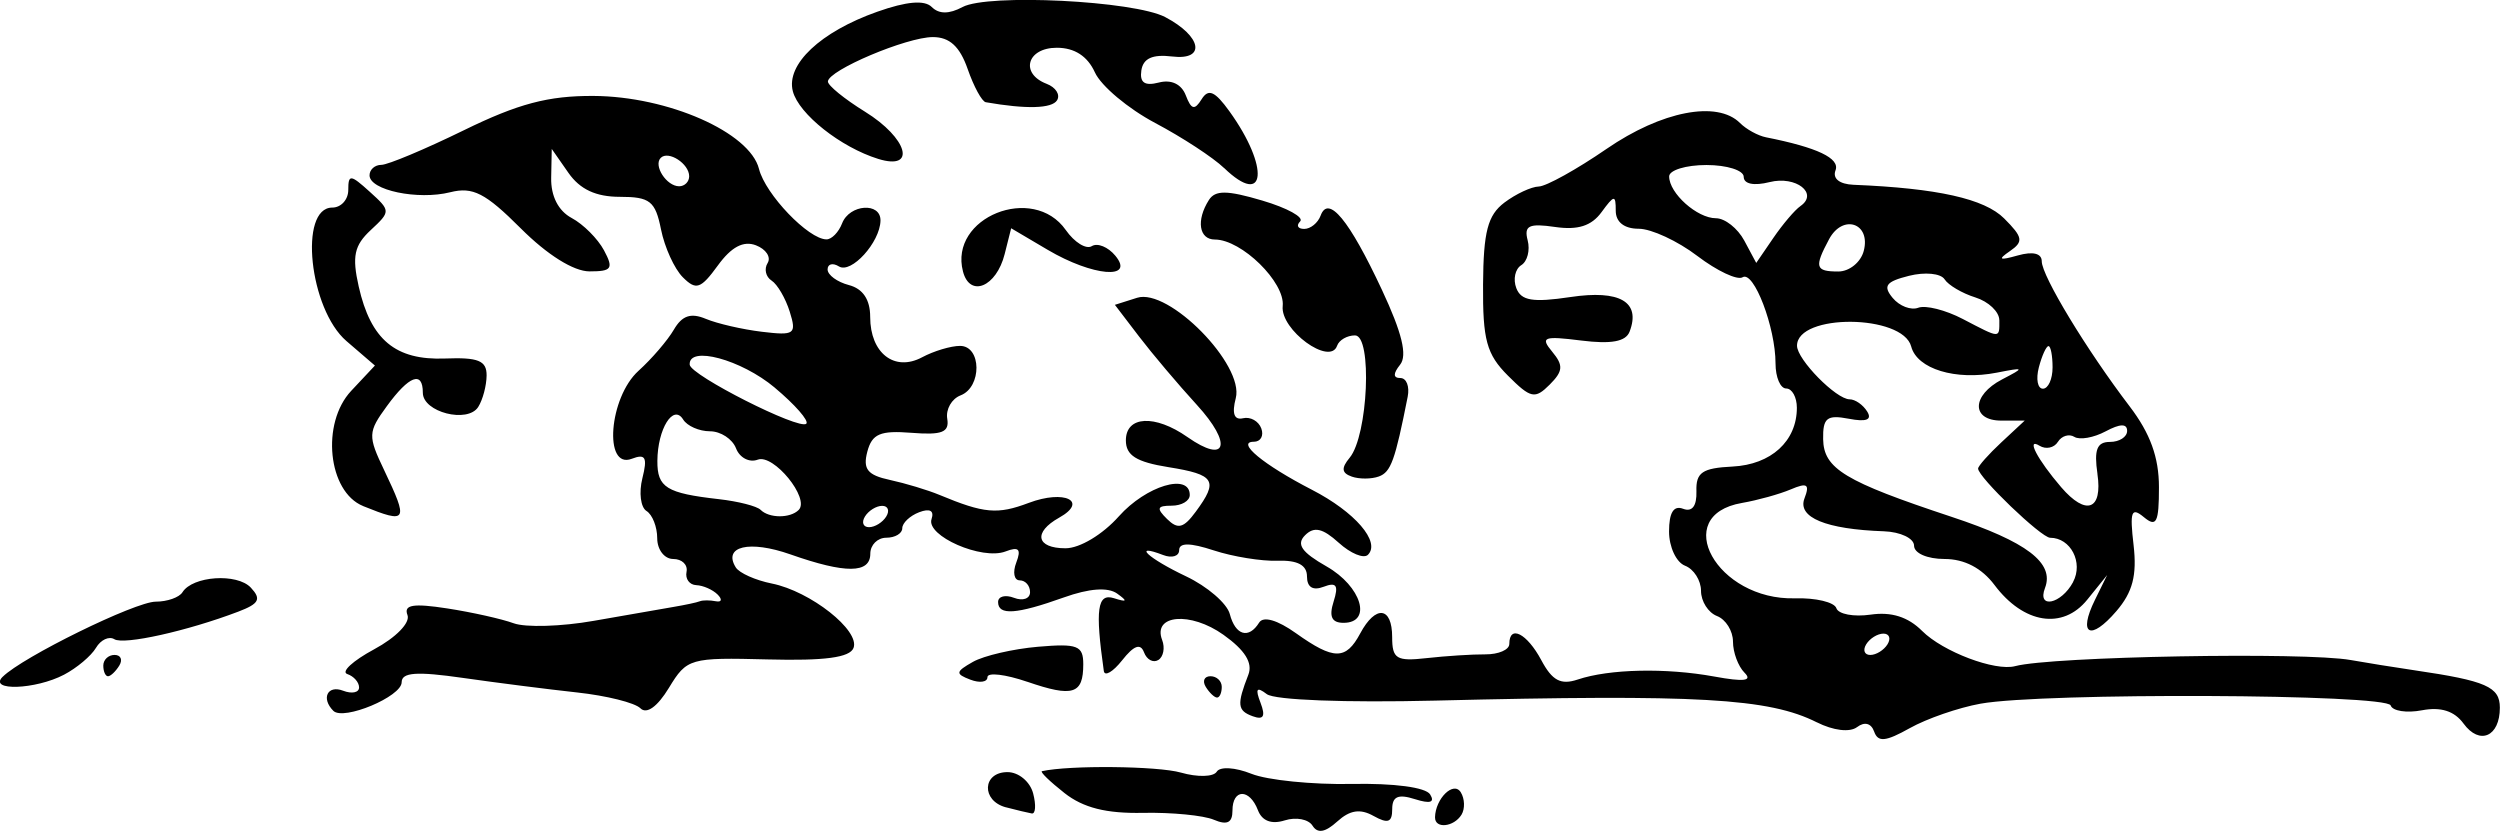 <?xml version="1.0" encoding="UTF-8" standalone="no"?>
<!-- Created with Inkscape (http://www.inkscape.org/) -->

<svg
   width="62.099mm"
   height="20.64mm"
   viewBox="0 0 62.099 20.64"
   version="1.1"
   id="svg1"
   inkscape:version="1.4.1-rc (06eac75fbf, 2025-03-29)"
   sodipodi:docname="bushes7.svg"
   xmlns:inkscape="http://www.inkscape.org/namespaces/inkscape"
   xmlns:sodipodi="http://sodipodi.sourceforge.net/DTD/sodipodi-0.dtd"
   xmlns="http://www.w3.org/2000/svg"
   xmlns:svg="http://www.w3.org/2000/svg">
  <sodipodi:namedview
     id="namedview1"
     pagecolor="#ffffff"
     bordercolor="#000000"
     borderopacity="0.25"
     inkscape:showpageshadow="2"
     inkscape:pageopacity="0.0"
     inkscape:pagecheckerboard="0"
     inkscape:deskcolor="#d1d1d1"
     inkscape:document-units="mm"
     inkscape:zoom="0.72248176"
     inkscape:cx="117.65003"
     inkscape:cy="39.447363"
     inkscape:window-width="1850"
     inkscape:window-height="1016"
     inkscape:window-x="0"
     inkscape:window-y="0"
     inkscape:window-maximized="1"
     inkscape:current-layer="layer1" />
  <defs
     id="defs1" />
  <g
     inkscape:label="Layer 1"
     inkscape:groupmode="layer"
     id="layer1"
     transform="translate(-73.819,-137.848)">
    <path
       style="fill:#000000"
       d="m 106.421,158.357 c -0.1,-0.161 -0.41,-0.22 -0.689,-0.131 -0.329,0.104 -0.565,0.015 -0.667,-0.254 -0.208,-0.542 -0.632,-0.535 -0.632,0.01 0,0.304 -0.132,0.369 -0.463,0.228 -0.255,-0.108 -1.045,-0.185 -1.757,-0.171 -0.915,0.019 -1.487,-0.125 -1.954,-0.493 -0.363,-0.286 -0.614,-0.529 -0.558,-0.542 0.68,-0.152 2.875,-0.13 3.452,0.035 0.411,0.118 0.809,0.108 0.889,-0.022 0.082,-0.133 0.457,-0.11 0.863,0.052 0.395,0.158 1.514,0.271 2.487,0.252 1.053,-0.021 1.843,0.084 1.951,0.26 0.124,0.2 8.3e-4,0.238 -0.38,0.117 -0.415,-0.132 -0.562,-0.067 -0.562,0.249 0,0.33 -0.106,0.368 -0.463,0.169 -0.332,-0.186 -0.587,-0.147 -0.9,0.136 -0.304,0.275 -0.492,0.306 -0.618,0.103 z m 3.043,-0.205 c 0.01,-0.47 0.462,-0.911 0.64,-0.624 0.1,0.161 0.107,0.412 0.018,0.557 -0.191,0.309 -0.663,0.356 -0.657,0.066 z m -10.654,-0.249 c -0.622,-0.162 -0.593,-0.876 0.035,-0.876 0.276,0 0.56,0.236 0.637,0.529 0.076,0.291 0.06,0.515 -0.035,0.498 -0.096,-0.017 -0.382,-0.085 -0.637,-0.152 z m 20.139,-2.112 c -1.192,-0.6 -2.953,-0.701 -9.49,-0.54 -2.215,0.054 -3.979,-0.013 -4.173,-0.161 -0.253,-0.192 -0.292,-0.138 -0.156,0.215 0.129,0.337 0.075,0.432 -0.192,0.335 -0.384,-0.139 -0.4,-0.289 -0.111,-1.031 0.115,-0.295 -0.083,-0.612 -0.618,-0.993 -0.818,-0.583 -1.765,-0.503 -1.523,0.129 0.075,0.195 0.032,0.418 -0.095,0.497 -0.127,0.078 -0.286,-0.007 -0.355,-0.19 -0.087,-0.232 -0.252,-0.172 -0.543,0.197 -0.23,0.291 -0.436,0.41 -0.456,0.265 -0.217,-1.534 -0.161,-1.937 0.251,-1.807 0.329,0.104 0.348,0.077 0.08,-0.115 -0.228,-0.163 -0.691,-0.13 -1.323,0.096 -1.18,0.422 -1.634,0.453 -1.634,0.114 0,-0.141 0.179,-0.188 0.397,-0.104 0.218,0.084 0.397,0.021 0.397,-0.141 0,-0.161 -0.115,-0.293 -0.256,-0.293 -0.141,0 -0.18,-0.199 -0.086,-0.443 0.128,-0.334 0.062,-0.402 -0.267,-0.275 -0.584,0.224 -1.979,-0.386 -1.838,-0.804 0.071,-0.21 -0.042,-0.272 -0.308,-0.17 -0.23,0.088 -0.419,0.267 -0.419,0.397 0,0.13 -0.179,0.236 -0.397,0.236 -0.218,0 -0.397,0.179 -0.397,0.397 0,0.494 -0.614,0.499 -1.984,0.017 -1.021,-0.359 -1.683,-0.202 -1.358,0.323 0.086,0.139 0.49,0.32 0.897,0.401 0.958,0.192 2.194,1.167 2.028,1.6 -0.092,0.238 -0.714,0.322 -2.127,0.285 -1.938,-0.05 -2.012,-0.029 -2.458,0.705 -0.287,0.472 -0.554,0.663 -0.709,0.508 -0.137,-0.137 -0.842,-0.313 -1.568,-0.392 -0.726,-0.079 -2.004,-0.242 -2.841,-0.362 -1.149,-0.165 -1.521,-0.139 -1.521,0.108 0,0.356 -1.446,0.961 -1.697,0.71 -0.309,-0.309 -0.145,-0.649 0.242,-0.5 0.218,0.084 0.397,0.047 0.397,-0.082 0,-0.129 -0.132,-0.278 -0.293,-0.332 -0.161,-0.054 0.139,-0.33 0.666,-0.614 0.547,-0.295 0.903,-0.661 0.829,-0.852 -0.098,-0.255 0.141,-0.295 0.988,-0.164 0.614,0.095 1.357,0.261 1.651,0.369 0.294,0.108 1.187,0.081 1.984,-0.06 0.798,-0.141 1.688,-0.296 1.979,-0.345 0.291,-0.049 0.589,-0.112 0.661,-0.142 0.073,-0.029 0.251,-0.029 0.397,0 0.146,0.029 0.165,-0.046 0.044,-0.167 -0.121,-0.121 -0.359,-0.226 -0.529,-0.233 -0.17,-0.007 -0.279,-0.155 -0.243,-0.331 0.036,-0.175 -0.112,-0.319 -0.331,-0.319 -0.218,0 -0.397,-0.231 -0.397,-0.514 0,-0.282 -0.119,-0.587 -0.266,-0.678 -0.146,-0.09 -0.192,-0.456 -0.103,-0.812 0.131,-0.522 0.079,-0.616 -0.264,-0.485 -0.705,0.271 -0.566,-1.523 0.169,-2.186 0.327,-0.295 0.722,-0.755 0.877,-1.021 0.204,-0.351 0.422,-0.425 0.794,-0.269 0.282,0.118 0.909,0.263 1.393,0.321 0.814,0.098 0.866,0.06 0.692,-0.498 -0.104,-0.333 -0.307,-0.681 -0.452,-0.774 -0.145,-0.093 -0.189,-0.289 -0.098,-0.435 0.091,-0.147 -0.04,-0.345 -0.29,-0.441 -0.31,-0.119 -0.61,0.039 -0.945,0.5 -0.427,0.586 -0.541,0.624 -0.871,0.294 -0.209,-0.209 -0.453,-0.744 -0.542,-1.189 -0.141,-0.703 -0.274,-0.809 -1.023,-0.809 -0.593,0 -0.99,-0.185 -1.276,-0.595 l -0.415,-0.595 -0.014,0.718 c -0.009,0.455 0.178,0.821 0.509,0.998 0.288,0.154 0.649,0.515 0.803,0.803 0.243,0.454 0.195,0.523 -0.36,0.523 -0.394,0 -1.049,-0.41 -1.708,-1.069 -0.878,-0.878 -1.191,-1.038 -1.751,-0.897 -0.804,0.202 -2.005,-0.05 -2.005,-0.42 0,-0.143 0.132,-0.26 0.293,-0.26 0.161,0 1.084,-0.387 2.051,-0.86 1.349,-0.66 2.097,-0.858 3.218,-0.852 1.854,0.01 3.884,0.905 4.112,1.813 0.158,0.631 1.231,1.75 1.677,1.75 0.129,0 0.303,-0.179 0.387,-0.397 0.184,-0.479 0.966,-0.533 0.954,-0.066 -0.014,0.539 -0.727,1.324 -1.032,1.135 -0.155,-0.096 -0.282,-0.062 -0.282,0.075 0,0.137 0.238,0.312 0.529,0.388 0.349,0.091 0.529,0.361 0.529,0.792 0,0.899 0.603,1.368 1.289,1.002 0.291,-0.156 0.715,-0.283 0.943,-0.283 0.536,0 0.547,1.024 0.013,1.229 -0.221,0.085 -0.37,0.346 -0.331,0.58 0.056,0.337 -0.129,0.41 -0.886,0.35 -0.78,-0.062 -0.983,0.025 -1.1,0.471 -0.113,0.431 0.006,0.58 0.56,0.699 0.387,0.084 0.941,0.251 1.232,0.372 1.113,0.463 1.441,0.492 2.22,0.198 0.886,-0.334 1.487,-0.042 0.755,0.367 -0.653,0.365 -0.571,0.761 0.157,0.761 0.353,0 0.921,-0.34 1.325,-0.794 0.677,-0.759 1.761,-1.085 1.761,-0.529 0,0.146 -0.202,0.265 -0.45,0.265 -0.362,0 -0.385,0.064 -0.114,0.331 0.269,0.265 0.411,0.229 0.714,-0.183 0.569,-0.771 0.477,-0.92 -0.679,-1.105 -0.798,-0.128 -1.058,-0.291 -1.058,-0.665 0,-0.61 0.721,-0.649 1.529,-0.083 0.978,0.685 1.126,0.176 0.234,-0.799 -0.46,-0.502 -1.106,-1.267 -1.436,-1.699 l -0.6,-0.786 0.552,-0.175 c 0.785,-0.249 2.667,1.665 2.451,2.493 -0.1,0.384 -0.04,0.551 0.181,0.499 0.182,-0.043 0.386,0.071 0.453,0.253 0.067,0.182 -0.016,0.331 -0.184,0.331 -0.455,0 0.233,0.57 1.438,1.191 1.074,0.553 1.715,1.297 1.395,1.617 -0.103,0.103 -0.429,-0.031 -0.725,-0.299 -0.4,-0.362 -0.614,-0.41 -0.837,-0.186 -0.223,0.223 -0.087,0.421 0.534,0.774 0.869,0.494 1.142,1.401 0.422,1.401 -0.294,0 -0.366,-0.154 -0.247,-0.527 0.129,-0.405 0.071,-0.491 -0.247,-0.369 -0.267,0.103 -0.414,0.012 -0.414,-0.256 0,-0.282 -0.233,-0.407 -0.728,-0.39 -0.4,0.014 -1.115,-0.102 -1.587,-0.257 -0.589,-0.193 -0.86,-0.195 -0.86,-0.007 0,0.151 -0.179,0.206 -0.397,0.122 -0.786,-0.302 -0.376,0.081 0.566,0.528 0.53,0.251 1.02,0.674 1.089,0.938 0.139,0.532 0.471,0.628 0.729,0.212 0.103,-0.166 0.454,-0.065 0.916,0.265 0.94,0.669 1.238,0.67 1.594,0.005 0.383,-0.715 0.794,-0.668 0.794,0.09 0,0.542 0.107,0.607 0.86,0.522 0.473,-0.053 1.128,-0.095 1.455,-0.093 0.327,0.002 0.595,-0.114 0.595,-0.258 0,-0.487 0.438,-0.265 0.795,0.403 0.272,0.509 0.484,0.621 0.905,0.48 0.783,-0.263 2.189,-0.294 3.392,-0.074 0.742,0.136 0.955,0.108 0.75,-0.096 -0.157,-0.157 -0.286,-0.504 -0.286,-0.77 0,-0.267 -0.179,-0.553 -0.397,-0.637 -0.218,-0.084 -0.397,-0.365 -0.397,-0.625 0,-0.26 -0.179,-0.541 -0.397,-0.625 -0.218,-0.084 -0.397,-0.466 -0.397,-0.85 0,-0.469 0.114,-0.654 0.349,-0.564 0.225,0.086 0.342,-0.068 0.331,-0.435 -0.015,-0.467 0.145,-0.577 0.896,-0.614 0.96,-0.048 1.599,-0.632 1.599,-1.46 0,-0.263 -0.119,-0.479 -0.265,-0.479 -0.146,0 -0.265,-0.28 -0.265,-0.622 0,-0.899 -0.54,-2.313 -0.818,-2.141 -0.13,0.081 -0.636,-0.158 -1.124,-0.529 -0.488,-0.372 -1.143,-0.676 -1.457,-0.676 -0.359,0 -0.57,-0.166 -0.57,-0.447 0,-0.402 -0.036,-0.398 -0.354,0.036 -0.25,0.342 -0.588,0.449 -1.152,0.367 -0.65,-0.095 -0.777,-0.034 -0.682,0.331 0.064,0.246 -0.007,0.525 -0.159,0.618 -0.152,0.094 -0.207,0.35 -0.123,0.57 0.12,0.313 0.41,0.361 1.341,0.222 1.233,-0.185 1.756,0.12 1.473,0.859 -0.095,0.248 -0.456,0.314 -1.2,0.221 -0.941,-0.118 -1.024,-0.086 -0.722,0.278 0.282,0.34 0.271,0.483 -0.064,0.818 -0.365,0.365 -0.47,0.342 -1.036,-0.224 -0.531,-0.531 -0.628,-0.887 -0.618,-2.268 0.009,-1.308 0.116,-1.717 0.529,-2.03 0.285,-0.215 0.67,-0.395 0.855,-0.4 0.185,-0.005 0.943,-0.425 1.683,-0.934 1.367,-0.94 2.75,-1.209 3.316,-0.643 0.156,0.156 0.447,0.316 0.648,0.355 1.275,0.253 1.838,0.521 1.724,0.82 -0.078,0.204 0.097,0.344 0.447,0.359 2.084,0.085 3.254,0.347 3.742,0.836 0.467,0.468 0.486,0.576 0.141,0.813 -0.308,0.212 -0.263,0.236 0.198,0.106 0.377,-0.106 0.595,-0.052 0.595,0.147 0,0.361 1.117,2.205 2.183,3.602 0.512,0.672 0.728,1.266 0.728,2.009 0,0.878 -0.062,1.002 -0.373,0.744 -0.313,-0.26 -0.355,-0.147 -0.257,0.695 0.086,0.749 -0.022,1.166 -0.427,1.638 -0.647,0.754 -0.961,0.59 -0.533,-0.279 l 0.304,-0.618 -0.495,0.613 c -0.608,0.753 -1.581,0.599 -2.304,-0.365 -0.316,-0.421 -0.748,-0.646 -1.241,-0.646 -0.429,0 -0.757,-0.143 -0.757,-0.331 -3.3e-4,-0.182 -0.337,-0.342 -0.747,-0.357 -1.444,-0.05 -2.156,-0.344 -1.975,-0.817 0.136,-0.353 0.068,-0.398 -0.34,-0.224 -0.28,0.119 -0.826,0.27 -1.213,0.337 -1.797,0.31 -0.621,2.424 1.317,2.369 0.516,-0.015 0.979,0.096 1.028,0.245 0.05,0.149 0.433,0.221 0.852,0.16 0.514,-0.075 0.929,0.056 1.278,0.405 0.517,0.517 1.815,1.008 2.313,0.874 0.897,-0.24 7.2,-0.355 8.334,-0.151 0.364,0.065 1.078,0.18 1.587,0.255 1.776,0.261 2.117,0.41 2.117,0.928 0,0.721 -0.503,0.941 -0.902,0.395 -0.228,-0.312 -0.562,-0.419 -1.032,-0.33 -0.381,0.073 -0.732,0.019 -0.778,-0.12 -0.096,-0.287 -8.631,-0.324 -10.188,-0.044 -0.545,0.098 -1.335,0.371 -1.756,0.607 -0.601,0.337 -0.791,0.356 -0.886,0.087 -0.074,-0.21 -0.238,-0.253 -0.425,-0.112 -0.181,0.136 -0.589,0.087 -1.002,-0.121 z m 1.755,-1.939 c 0.09,-0.146 0.044,-0.265 -0.101,-0.265 -0.146,0 -0.338,0.119 -0.428,0.265 -0.09,0.146 -0.044,0.265 0.101,0.265 0.146,0 0.338,-0.119 0.428,-0.265 z m 4.609,-1.547 c 0.259,-0.484 -0.059,-1.099 -0.569,-1.099 -0.221,0 -1.79,-1.506 -1.79,-1.719 0,-0.062 0.261,-0.356 0.579,-0.652 l 0.579,-0.539 h -0.579 c -0.754,0 -0.744,-0.627 0.016,-1.023 0.57,-0.297 0.565,-0.304 -0.132,-0.168 -1.021,0.2 -1.978,-0.092 -2.124,-0.648 -0.211,-0.807 -2.837,-0.827 -2.837,-0.021 0,0.342 0.972,1.331 1.307,1.331 0.137,0 0.333,0.136 0.436,0.303 0.128,0.206 -0.019,0.264 -0.459,0.179 -0.541,-0.103 -0.644,-0.021 -0.635,0.508 0.013,0.734 0.537,1.05 3.187,1.928 1.873,0.62 2.563,1.145 2.324,1.768 -0.204,0.53 0.403,0.403 0.698,-0.147 z M 95.833,150.678 c 0.09,-0.146 0.044,-0.265 -0.101,-0.265 -0.146,0 -0.338,0.119 -0.428,0.265 -0.09,0.146 -0.044,0.265 0.101,0.265 0.146,0 0.338,-0.119 0.428,-0.265 z m -2.175,-0.163 c 0.285,-0.285 -0.624,-1.4 -1.018,-1.249 -0.206,0.079 -0.448,-0.047 -0.538,-0.281 -0.09,-0.233 -0.381,-0.424 -0.648,-0.424 -0.267,0 -0.567,-0.132 -0.666,-0.293 -0.244,-0.395 -0.635,0.232 -0.64,1.029 -0.004,0.661 0.223,0.802 1.528,0.95 0.479,0.054 0.945,0.173 1.036,0.265 0.212,0.212 0.735,0.214 0.946,0.003 z m 32.261,-0.896 c -0.088,-0.602 -0.013,-0.794 0.31,-0.794 0.235,0 0.427,-0.123 0.427,-0.274 0,-0.185 -0.174,-0.181 -0.535,0.012 -0.294,0.157 -0.643,0.219 -0.775,0.137 -0.132,-0.082 -0.317,-0.026 -0.41,0.124 -0.093,0.15 -0.298,0.193 -0.456,0.096 -0.342,-0.211 -0.054,0.34 0.537,1.029 0.621,0.723 1.034,0.571 0.901,-0.331 z m -32.855,-2.142 c -0.834,-0.699 -2.147,-1.053 -2.113,-0.57 0.018,0.262 2.726,1.632 2.896,1.466 0.073,-0.071 -0.28,-0.474 -0.784,-0.896 z m 31.74,-0.503 c 0,-0.291 -0.046,-0.529 -0.101,-0.529 -0.056,0 -0.164,0.238 -0.24,0.529 -0.076,0.291 -0.03,0.529 0.101,0.529 0.132,0 0.24,-0.238 0.24,-0.529 z m -1.323,-1.173 c 0,-0.208 -0.268,-0.463 -0.595,-0.565 -0.327,-0.102 -0.672,-0.305 -0.765,-0.451 -0.094,-0.147 -0.488,-0.185 -0.883,-0.086 -0.574,0.144 -0.653,0.251 -0.406,0.549 0.169,0.204 0.455,0.313 0.636,0.244 0.181,-0.069 0.678,0.056 1.105,0.279 0.947,0.494 0.909,0.492 0.909,0.029 z m -3.367,-1.721 c 0.181,-0.691 -0.521,-0.927 -0.862,-0.289 -0.372,0.695 -0.342,0.801 0.23,0.801 0.274,0 0.559,-0.23 0.632,-0.512 z m -1.575,-1.112 c 0.461,-0.315 -0.109,-0.761 -0.762,-0.597 -0.393,0.099 -0.645,0.047 -0.645,-0.131 0,-0.161 -0.417,-0.293 -0.926,-0.293 -0.509,0 -0.926,0.128 -0.926,0.283 0,0.418 0.695,1.039 1.162,1.039 0.224,0 0.54,0.25 0.704,0.555 l 0.297,0.555 0.425,-0.621 c 0.234,-0.342 0.536,-0.697 0.672,-0.79 z m -27.601,-0.742 c 0,-0.312 -0.516,-0.646 -0.706,-0.457 -0.19,0.19 0.144,0.706 0.457,0.706 0.137,0 0.249,-0.112 0.249,-0.249 z m 8.4,12.558 c -0.545,-0.187 -0.991,-0.24 -0.991,-0.116 0,0.124 -0.192,0.152 -0.426,0.062 -0.376,-0.144 -0.368,-0.196 0.066,-0.442 0.271,-0.153 0.998,-0.322 1.616,-0.375 0.981,-0.084 1.124,-0.029 1.124,0.434 0,0.746 -0.255,0.826 -1.39,0.436 z m 4.432,0.126 c -0.09,-0.146 -0.037,-0.265 0.117,-0.265 0.154,0 0.28,0.119 0.28,0.265 0,0.146 -0.052,0.265 -0.117,0.265 -0.064,0 -0.19,-0.119 -0.28,-0.265 z m -29.885,-0.25 c 0.495,-0.493 3.294,-1.867 3.803,-1.867 0.285,0 0.583,-0.105 0.663,-0.233 0.251,-0.406 1.358,-0.481 1.699,-0.115 0.266,0.285 0.207,0.398 -0.312,0.596 -1.267,0.482 -2.84,0.832 -3.078,0.685 -0.133,-0.082 -0.339,0.014 -0.457,0.214 -0.118,0.2 -0.475,0.5 -0.793,0.667 -0.708,0.371 -1.887,0.413 -1.526,0.053 z m 2.5,-0.279 c 0,-0.146 0.126,-0.265 0.28,-0.265 0.154,0 0.207,0.119 0.117,0.265 -0.09,0.146 -0.216,0.265 -0.28,0.265 -0.064,0 -0.117,-0.119 -0.117,-0.265 z m 6.454,-3.963 c -0.875,-0.354 -1.051,-2.058 -0.295,-2.863 l 0.588,-0.627 -0.707,-0.608 c -0.924,-0.795 -1.191,-3.316 -0.352,-3.316 0.218,0 0.397,-0.197 0.397,-0.438 0,-0.393 0.055,-0.388 0.532,0.044 0.524,0.474 0.525,0.489 0.025,0.954 -0.409,0.381 -0.467,0.651 -0.298,1.4 0.299,1.325 0.913,1.837 2.146,1.789 0.824,-0.032 1.034,0.053 1.031,0.421 -0.002,0.254 -0.096,0.605 -0.208,0.782 -0.263,0.415 -1.376,0.13 -1.376,-0.352 0,-0.554 -0.341,-0.427 -0.895,0.334 -0.469,0.643 -0.473,0.736 -0.066,1.588 0.61,1.28 0.577,1.337 -0.522,0.893 z m 24.557,-0.732 c -0.252,-0.088 -0.265,-0.211 -0.052,-0.468 0.458,-0.551 0.567,-3.039 0.133,-3.039 -0.196,0 -0.396,0.116 -0.445,0.257 -0.175,0.509 -1.414,-0.396 -1.351,-0.986 0.063,-0.589 -1.021,-1.652 -1.684,-1.652 -0.396,0 -0.469,-0.479 -0.15,-0.981 0.158,-0.249 0.451,-0.247 1.328,0.013 0.619,0.183 1.042,0.416 0.939,0.518 -0.102,0.102 -0.057,0.186 0.101,0.186 0.158,0 0.341,-0.149 0.408,-0.331 0.192,-0.522 0.708,0.103 1.523,1.845 0.499,1.066 0.636,1.629 0.451,1.859 -0.177,0.222 -0.175,0.331 0.008,0.331 0.15,0 0.231,0.208 0.181,0.463 -0.314,1.587 -0.417,1.872 -0.716,1.982 -0.183,0.067 -0.487,0.069 -0.675,0.003 z m -9.657,-5.096 c -0.351,-1.343 1.743,-2.186 2.554,-1.028 0.215,0.307 0.506,0.487 0.646,0.4 0.141,-0.087 0.403,0.019 0.583,0.236 0.503,0.606 -0.561,0.515 -1.676,-0.143 l -0.91,-0.537 -0.161,0.64 c -0.205,0.817 -0.864,1.092 -1.036,0.433 z m 6.485,-2.569 c -0.27,-0.26 -1.039,-0.763 -1.71,-1.118 -0.671,-0.355 -1.345,-0.92 -1.498,-1.257 -0.184,-0.404 -0.505,-0.612 -0.946,-0.612 -0.741,0 -0.922,0.639 -0.253,0.896 0.228,0.087 0.344,0.271 0.259,0.409 -0.128,0.207 -0.765,0.224 -1.771,0.048 -0.095,-0.017 -0.297,-0.387 -0.449,-0.824 -0.196,-0.561 -0.449,-0.794 -0.865,-0.794 -0.65,0 -2.596,0.823 -2.607,1.103 -0.004,0.097 0.41,0.434 0.919,0.749 1.063,0.657 1.293,1.472 0.331,1.174 -0.932,-0.289 -1.973,-1.114 -2.121,-1.68 -0.174,-0.667 0.687,-1.478 2.098,-1.976 0.73,-0.258 1.174,-0.296 1.353,-0.117 0.179,0.179 0.43,0.179 0.765,1e-4 0.63,-0.337 4.262,-0.156 5.035,0.251 0.91,0.479 1.016,1.08 0.171,0.978 -0.487,-0.059 -0.72,0.046 -0.765,0.346 -0.045,0.304 0.083,0.392 0.434,0.301 0.311,-0.081 0.563,0.039 0.67,0.319 0.137,0.356 0.218,0.376 0.393,0.096 0.169,-0.272 0.329,-0.202 0.691,0.3 1.003,1.393 0.907,2.41 -0.133,1.407 z"
       id="path18" />
  </g>
</svg>
